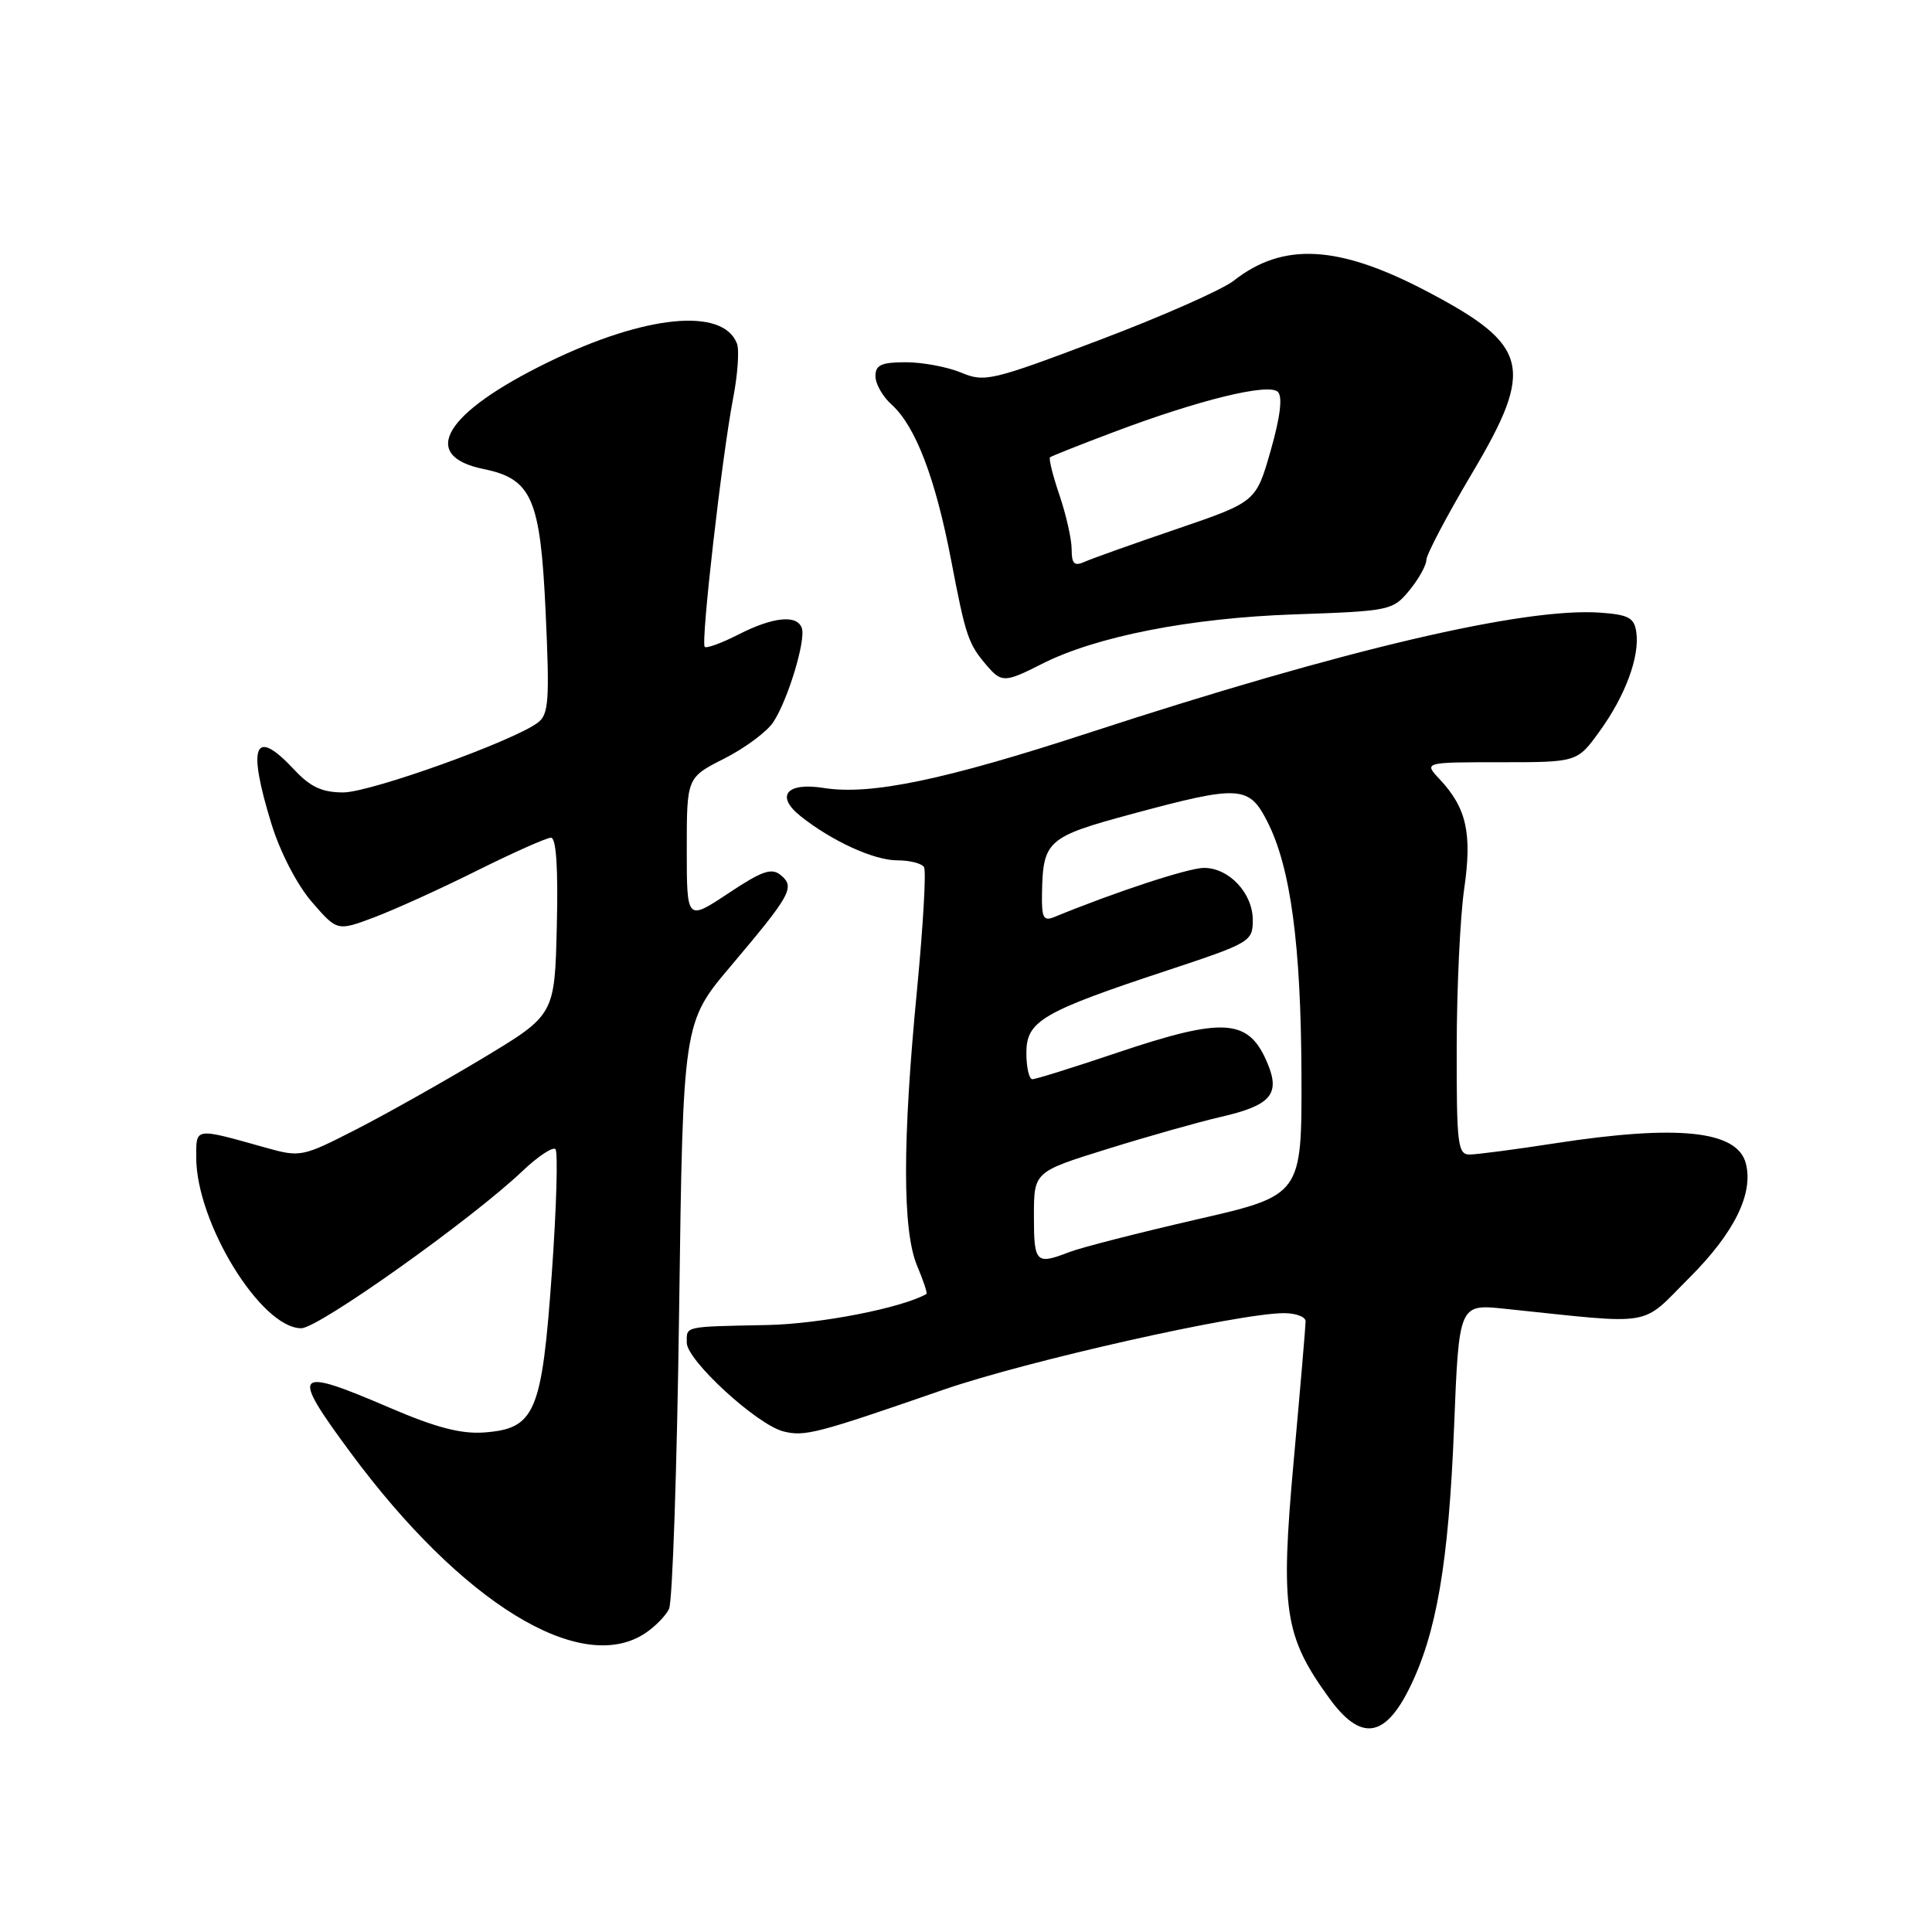 <?xml version="1.0" encoding="UTF-8" standalone="no"?>
<!DOCTYPE svg PUBLIC "-//W3C//DTD SVG 1.1//EN" "http://www.w3.org/Graphics/SVG/1.1/DTD/svg11.dtd" >
<svg xmlns="http://www.w3.org/2000/svg" xmlns:xlink="http://www.w3.org/1999/xlink" version="1.1" viewBox="0 0 256 256">
 <g >
 <path fill="currentColor"
d=" M 186.74 223.73 C 190.34 216.48 191.95 207.14 192.67 189.14 C 193.32 172.78 193.32 172.78 199.41 173.42 C 219.57 175.52 217.25 175.91 223.87 169.29 C 229.81 163.35 232.37 158.15 231.33 154.15 C 230.19 149.80 222.34 148.98 206.00 151.50 C 200.78 152.31 195.71 152.97 194.75 152.98 C 193.16 153.00 193.00 151.67 193.02 138.75 C 193.03 130.91 193.48 121.48 194.01 117.79 C 195.08 110.42 194.33 107.06 190.76 103.25 C 188.65 101.00 188.65 101.00 198.82 101.00 C 208.99 101.00 208.99 101.00 211.94 96.92 C 215.36 92.21 217.28 87.02 216.82 83.77 C 216.55 81.86 215.80 81.45 212.04 81.18 C 201.97 80.46 177.95 86.10 144.50 97.03 C 125.18 103.35 115.35 105.40 109.15 104.41 C 104.20 103.62 102.70 105.47 106.11 108.17 C 110.28 111.48 115.82 114.00 118.90 114.00 C 120.54 114.00 122.13 114.40 122.44 114.90 C 122.74 115.39 122.32 122.70 121.51 131.15 C 119.57 151.19 119.57 163.04 121.51 167.69 C 122.35 169.68 122.91 171.37 122.76 171.46 C 119.46 173.32 108.69 175.42 101.75 175.57 C 90.48 175.80 91.00 175.69 91.00 177.91 C 91.00 180.25 100.29 188.78 103.81 189.67 C 106.64 190.38 108.20 189.97 125.00 184.15 C 136.04 180.33 164.17 174.00 170.13 174.00 C 171.71 174.00 173.00 174.48 173.00 175.08 C 173.00 175.67 172.29 184.00 171.42 193.59 C 169.64 213.27 170.17 216.79 176.11 224.99 C 180.26 230.73 183.45 230.35 186.74 223.73 Z  M 85.45 216.44 C 86.76 215.58 88.20 214.12 88.65 213.19 C 89.11 212.26 89.71 194.40 89.99 173.50 C 90.50 135.50 90.50 135.50 96.84 128.00 C 104.81 118.57 105.37 117.55 103.47 115.97 C 102.24 114.95 101.00 115.38 96.49 118.38 C 91.00 122.02 91.00 122.02 91.00 112.53 C 91.00 103.03 91.00 103.03 95.98 100.51 C 98.72 99.12 101.64 96.95 102.47 95.68 C 104.40 92.75 106.79 84.86 106.25 83.24 C 105.64 81.41 102.45 81.73 97.86 84.07 C 95.63 85.21 93.61 85.95 93.38 85.71 C 92.84 85.17 95.67 60.43 97.14 52.79 C 97.75 49.65 97.98 46.38 97.65 45.52 C 95.80 40.70 85.48 41.72 72.62 48.00 C 58.89 54.70 55.47 60.39 64.08 62.15 C 70.48 63.46 71.61 66.06 72.30 81.12 C 72.84 92.84 72.71 94.66 71.27 95.75 C 68.03 98.20 49.08 105.00 45.48 105.00 C 42.68 105.00 41.13 104.28 39.00 102.00 C 33.69 96.31 32.72 98.63 35.98 109.21 C 37.13 112.93 39.37 117.26 41.32 119.51 C 44.68 123.39 44.68 123.39 49.59 121.55 C 52.29 120.53 58.43 117.75 63.23 115.35 C 68.03 112.96 72.43 111.00 73.01 111.00 C 73.70 111.00 73.97 115.02 73.78 122.74 C 73.50 134.48 73.50 134.48 64.00 140.20 C 58.77 143.34 51.22 147.59 47.20 149.65 C 40.05 153.31 39.81 153.36 35.20 152.07 C 25.72 149.41 26.00 149.37 26.00 153.35 C 26.00 162.02 34.59 176.00 39.92 176.00 C 42.20 176.00 62.45 161.61 69.23 155.17 C 71.28 153.22 73.25 151.92 73.60 152.27 C 73.95 152.62 73.74 160.02 73.12 168.70 C 71.80 187.24 70.92 189.31 64.14 189.81 C 61.11 190.03 57.75 189.16 51.70 186.56 C 38.87 181.05 38.40 181.59 46.45 192.48 C 61.17 212.39 76.90 222.05 85.45 216.44 Z  M 138.02 87.99 C 145.15 84.35 157.70 81.88 171.50 81.41 C 184.20 80.97 184.55 80.89 186.75 78.23 C 187.98 76.73 188.99 74.92 189.00 74.20 C 189.00 73.49 191.73 68.31 195.06 62.70 C 203.39 48.67 202.66 45.75 189.08 38.61 C 177.36 32.45 170.02 32.05 163.47 37.20 C 161.95 38.39 153.95 41.93 145.67 45.06 C 131.39 50.46 130.47 50.68 127.35 49.37 C 125.54 48.62 122.25 48.00 120.03 48.00 C 116.78 48.00 116.00 48.36 116.00 49.85 C 116.00 50.86 116.96 52.55 118.13 53.60 C 121.30 56.44 123.95 63.34 126.04 74.28 C 127.98 84.41 128.30 85.33 130.81 88.25 C 132.70 90.46 133.21 90.44 138.02 87.99 Z  M 137.00 161.13 C 137.00 155.27 137.00 155.27 146.75 152.24 C 152.11 150.57 158.84 148.67 161.70 148.01 C 168.35 146.49 169.66 145.02 167.98 140.96 C 165.49 134.94 162.26 134.70 148.00 139.50 C 142.28 141.43 137.25 143.00 136.80 143.00 C 136.36 143.00 136.00 141.43 136.00 139.52 C 136.00 135.28 138.06 134.08 154.75 128.56 C 165.66 124.95 166.00 124.75 166.00 121.92 C 166.00 118.35 162.86 115.00 159.53 115.00 C 157.49 115.00 147.78 118.19 139.75 121.49 C 138.26 122.11 138.01 121.65 138.07 118.36 C 138.20 111.37 138.76 110.88 150.08 107.83 C 164.24 104.01 165.49 104.08 167.92 108.85 C 171.01 114.89 172.39 125.16 172.45 142.44 C 172.50 158.39 172.50 158.39 158.50 161.60 C 150.80 163.37 143.23 165.31 141.68 165.91 C 137.26 167.62 137.00 167.35 137.00 161.13 Z  M 142.00 72.79 C 142.00 71.45 141.27 68.23 140.39 65.62 C 139.50 63.02 138.94 60.76 139.14 60.59 C 139.34 60.43 143.12 58.93 147.55 57.26 C 158.85 52.99 168.12 50.72 169.33 51.93 C 169.97 52.57 169.64 55.27 168.37 59.71 C 166.43 66.50 166.43 66.50 155.97 70.08 C 150.21 72.04 144.71 74.00 143.75 74.43 C 142.35 75.06 142.00 74.73 142.00 72.79 Z "/>
</g>
</svg>